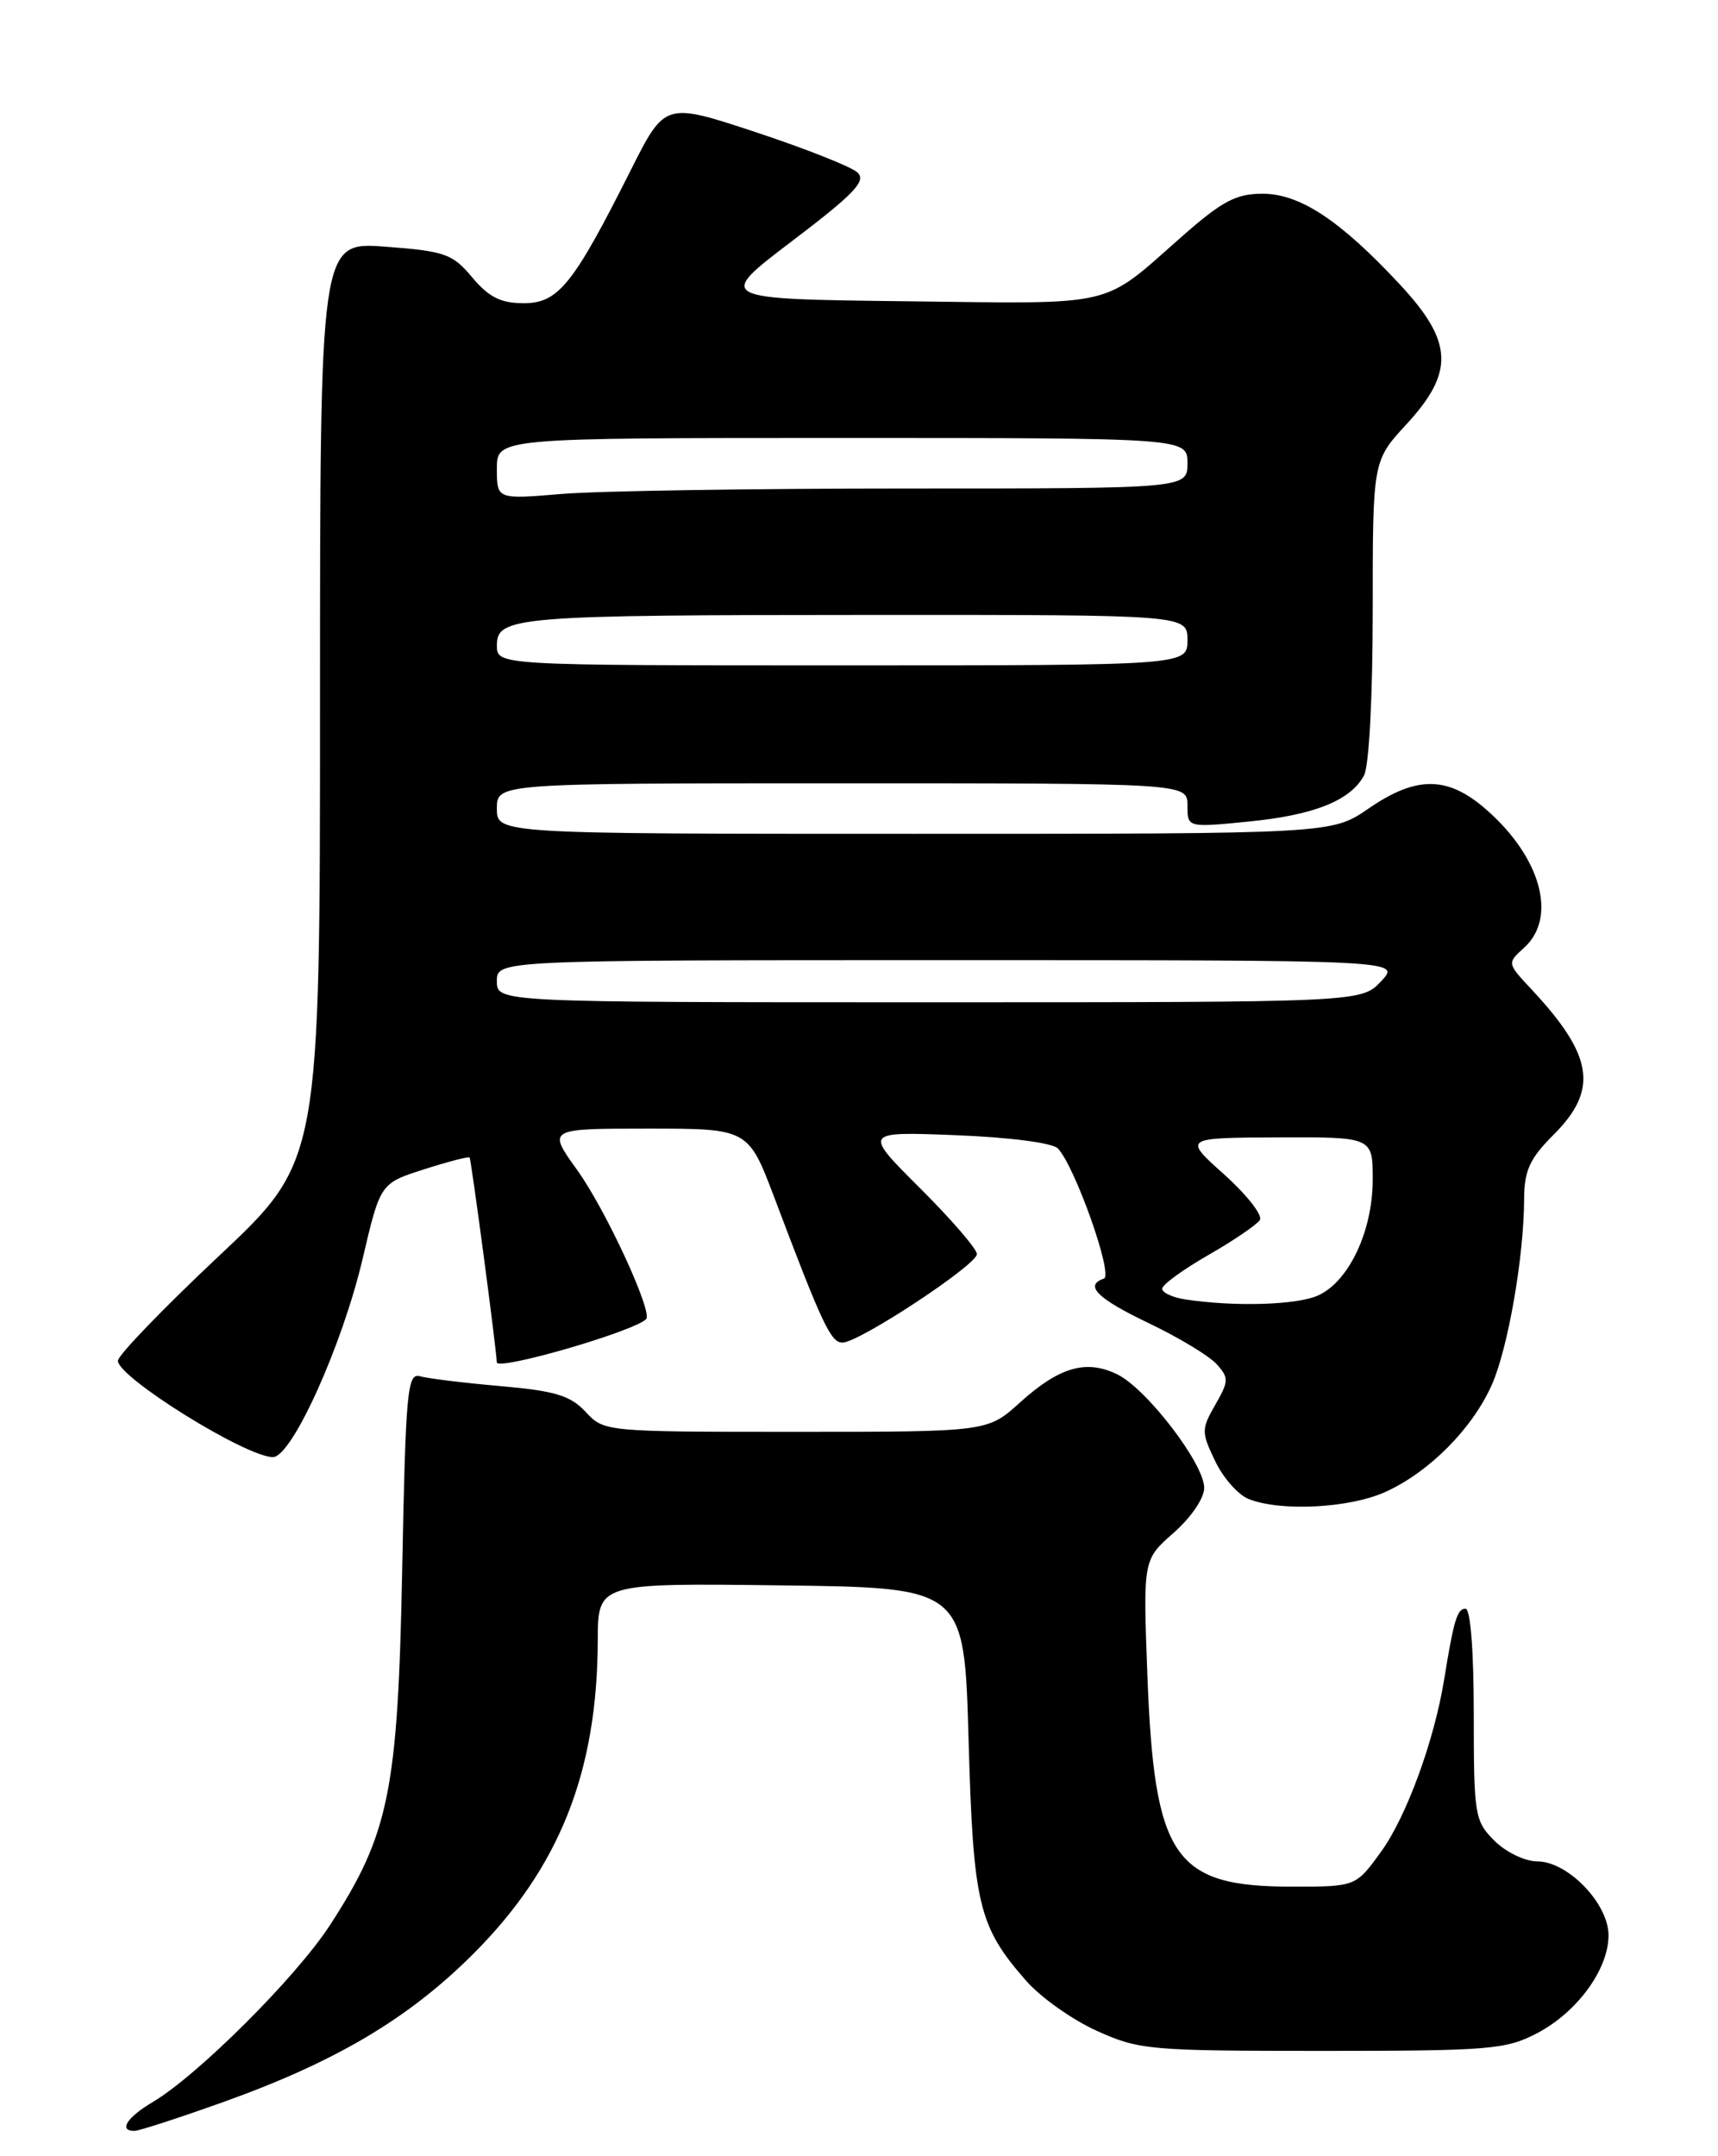 <?xml version="1.0" encoding="UTF-8" standalone="no"?>
<!DOCTYPE svg PUBLIC "-//W3C//DTD SVG 1.1//EN" "http://www.w3.org/Graphics/SVG/1.1/DTD/svg11.dtd" >
<svg xmlns="http://www.w3.org/2000/svg" xmlns:xlink="http://www.w3.org/1999/xlink" version="1.1" viewBox="0 0 204 256">
 <g >
 <path fill="currentColor"
d=" M 26.44 249.60 C 39.79 244.83 48.43 239.72 56.11 232.07 C 66.41 221.81 70.94 210.44 70.98 194.73 C 71.00 187.96 71.00 187.96 92.75 188.23 C 114.50 188.50 114.50 188.50 115.01 206.50 C 115.56 226.14 116.18 228.72 121.87 235.20 C 123.58 237.15 127.35 239.82 130.24 241.12 C 135.25 243.39 136.51 243.50 157.00 243.50 C 176.85 243.50 178.81 243.34 182.50 241.41 C 187.27 238.92 191.00 233.82 191.00 229.78 C 191.00 226.01 186.17 221.00 182.53 221.00 C 181.08 221.00 178.81 219.90 177.45 218.55 C 175.11 216.20 175.00 215.53 175.00 203.55 C 175.00 196.01 174.61 191.00 174.02 191.00 C 173.03 191.00 172.63 192.33 171.49 199.36 C 170.31 206.66 167.01 215.68 164.00 219.84 C 160.99 224.00 160.99 224.00 153.44 224.00 C 139.37 224.00 137.07 220.62 136.24 198.84 C 135.73 185.18 135.73 185.18 139.36 181.99 C 141.43 180.17 143.00 177.87 142.99 176.65 C 142.99 173.78 136.12 164.84 132.64 163.16 C 128.95 161.38 125.77 162.31 121.10 166.53 C 117.26 170.00 117.26 170.00 94.49 170.00 C 71.84 170.00 71.72 169.99 69.54 167.63 C 67.73 165.69 65.94 165.14 59.42 164.57 C 55.06 164.19 50.76 163.66 49.86 163.40 C 48.37 162.98 48.17 165.21 47.76 186.22 C 47.25 212.64 46.22 217.73 39.18 228.57 C 35.16 234.76 23.46 246.43 18.11 249.59 C 15.07 251.39 14.05 253.00 15.96 253.00 C 16.49 253.00 21.20 251.47 26.44 249.60 Z  M 164.52 177.13 C 169.72 174.77 174.85 169.60 177.15 164.40 C 179.07 160.04 180.95 149.27 180.98 142.35 C 181.00 138.95 181.64 137.56 184.50 134.70 C 189.83 129.37 189.21 125.32 181.82 117.43 C 178.95 114.36 178.95 114.35 180.98 112.52 C 184.93 108.94 183.00 101.84 176.52 96.15 C 171.92 92.11 168.21 92.07 162.50 96.00 C 158.14 99.00 158.14 99.00 108.57 99.00 C 59.00 99.00 59.00 99.00 59.00 96.00 C 59.00 93.00 59.00 93.00 100.00 93.00 C 141.00 93.00 141.00 93.00 141.00 95.63 C 141.00 98.26 141.00 98.26 148.21 97.55 C 156.05 96.78 160.37 95.05 161.97 92.06 C 162.57 90.94 163.00 82.66 163.00 72.43 C 163.00 54.72 163.00 54.72 167.00 50.38 C 172.72 44.18 172.56 40.59 166.25 33.80 C 159.14 26.16 154.36 23.00 149.91 23.00 C 146.77 23.00 145.11 23.88 140.31 28.11 C 130.68 36.59 132.91 36.07 107.65 35.77 C 85.00 35.50 85.00 35.50 94.07 28.61 C 101.44 23.01 102.90 21.49 101.82 20.48 C 101.10 19.80 95.65 17.65 89.73 15.69 C 78.96 12.13 78.96 12.13 74.89 20.22 C 68.06 33.81 66.29 36.00 62.19 36.00 C 59.46 36.00 58.05 35.29 56.07 32.93 C 53.72 30.13 52.84 29.82 45.75 29.29 C 38.00 28.71 38.00 28.71 38.00 83.28 C 38.00 137.85 38.00 137.85 26.00 149.12 C 19.40 155.32 14.00 160.92 14.00 161.56 C 14.00 163.54 29.21 173.00 32.41 173.00 C 34.66 173.00 40.66 159.71 43.07 149.41 C 45.16 140.50 45.16 140.50 50.33 138.84 C 53.17 137.93 55.62 137.29 55.76 137.43 C 55.95 137.61 58.94 160.13 58.99 161.75 C 59.03 162.79 75.24 158.10 76.72 156.62 C 77.54 155.79 71.92 143.62 68.54 138.92 C 65.00 134.00 65.00 134.00 76.93 134.00 C 88.85 134.00 88.85 134.00 91.97 142.25 C 97.69 157.39 98.69 159.50 100.10 159.40 C 102.24 159.25 116.00 150.17 116.00 148.90 C 116.00 148.29 112.96 144.77 109.25 141.07 C 102.50 134.35 102.50 134.35 113.50 134.78 C 119.89 135.03 124.96 135.69 125.61 136.35 C 127.64 138.46 132.23 151.42 131.08 151.81 C 128.70 152.60 130.30 154.19 136.43 157.11 C 139.96 158.80 143.58 160.98 144.46 161.96 C 145.93 163.58 145.92 163.98 144.31 166.78 C 142.65 169.68 142.64 170.03 144.28 173.45 C 145.22 175.44 147.01 177.47 148.25 177.97 C 152.03 179.49 160.26 179.07 164.52 177.13 Z  M 140.75 154.28 C 139.24 154.05 138.00 153.48 138.00 153.01 C 138.00 152.53 140.47 150.74 143.48 149.01 C 146.49 147.29 149.24 145.41 149.60 144.85 C 149.95 144.28 148.04 141.85 145.37 139.45 C 140.50 135.09 140.50 135.09 151.75 135.04 C 163.00 135.00 163.00 135.00 163.00 140.04 C 163.00 146.15 160.18 152.14 156.53 153.80 C 154.02 154.95 146.62 155.17 140.75 154.28 Z  M 59.00 116.50 C 59.00 114.00 59.00 114.00 112.67 114.00 C 166.35 114.00 166.35 114.00 164.00 116.50 C 161.65 119.00 161.65 119.00 110.33 119.00 C 59.00 119.00 59.00 119.00 59.00 116.50 Z  M 59.00 76.63 C 59.00 73.20 61.23 73.02 103.75 73.01 C 141.00 73.00 141.00 73.00 141.00 76.00 C 141.00 79.00 141.00 79.00 100.00 79.00 C 59.00 79.00 59.00 79.00 59.00 76.63 Z  M 59.00 55.65 C 59.00 52.00 59.00 52.00 100.00 52.00 C 141.00 52.00 141.00 52.00 141.00 55.00 C 141.00 58.00 141.00 58.00 107.65 58.00 C 89.31 58.00 70.86 58.29 66.65 58.65 C 59.00 59.29 59.00 59.29 59.00 55.65 Z "/>
</g>
</svg>
